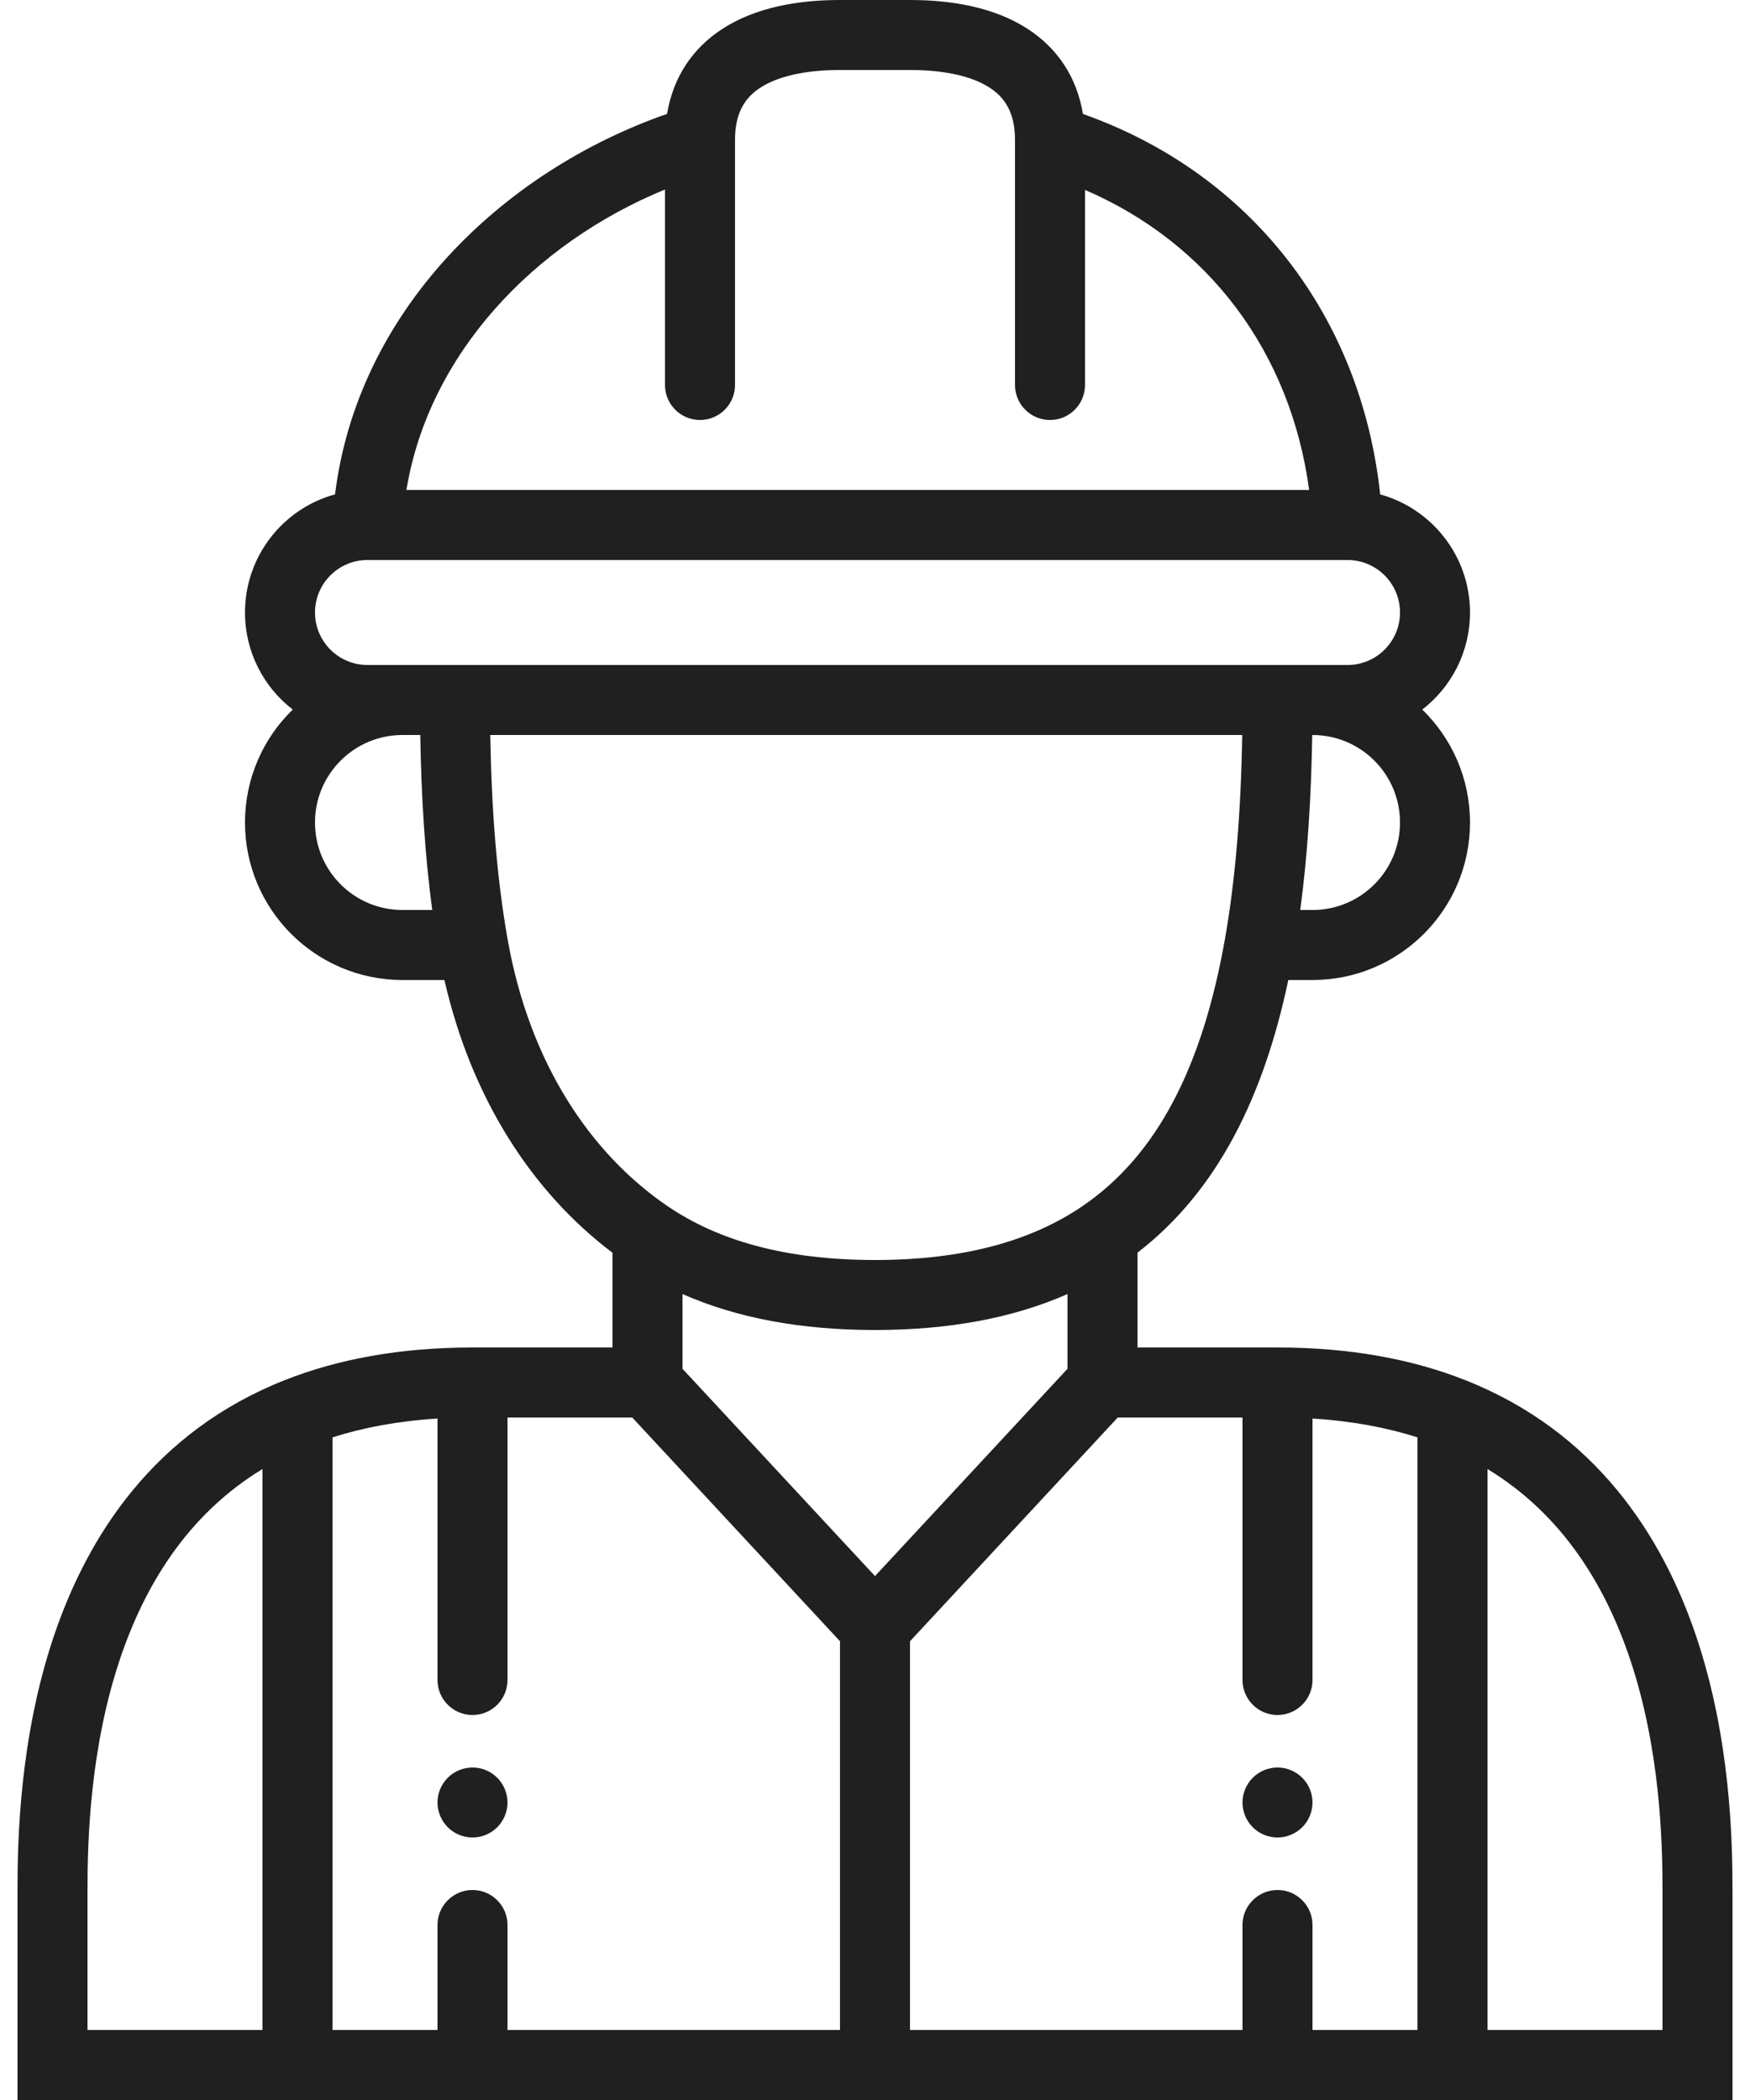 <svg width="50" height="60" viewBox="0 0 50 60" fill="none" xmlns="http://www.w3.org/2000/svg">
<path fill-rule="evenodd" clip-rule="evenodd" d="M20.624 0.835C21.579 0.209 22.804 0 24 0H26C27.196 0 28.421 0.209 29.376 0.835C30.21 1.381 30.766 2.197 30.941 3.256C35.73 4.951 38.885 9.016 39.434 14.126C40.913 14.534 42 15.89 42 17.5C42 18.629 41.466 19.633 40.636 20.273C41.477 21.09 42 22.234 42 23.5C42 25.985 39.985 28 37.5 28H36.809C36.11 31.314 34.794 34.023 32.5 35.79V38.5H36.5C38.581 38.5 40.358 38.836 41.868 39.434C45.591 40.907 47.501 43.882 48.47 46.773C49.433 49.646 49.5 52.524 49.5 54V59V60H48.5H41.5H36.5H25H13.5H8.5H1.5H0.5V59V54C0.5 52.524 0.567 49.646 1.53 46.773C2.499 43.882 4.409 40.907 8.132 39.434C9.643 38.836 11.419 38.5 13.5 38.5H17.5V35.793C15.21 34.065 13.473 31.395 12.698 28L11.5 28H11.5C9.015 28 7 25.985 7 23.5C7 22.234 7.523 21.09 8.364 20.273C7.534 19.633 7 18.629 7 17.5C7 15.888 8.09 14.53 9.573 14.124C10.214 8.918 14.296 4.915 19.059 3.254C19.235 2.197 19.79 1.381 20.624 0.835ZM19 5.414C15.233 6.963 12.248 10.13 11.612 14H37.404C36.873 10.062 34.534 6.949 31 5.426V11C31 11.552 30.552 12 30 12C29.448 12 29 11.552 29 11V4C29 3.215 28.708 2.788 28.281 2.508C27.788 2.186 27.013 2 26 2H24C22.987 2 22.212 2.186 21.719 2.508C21.292 2.788 21 3.215 21 4V11C21 11.552 20.552 12 20 12C19.448 12 19 11.552 19 11V5.414ZM11.5 21C10.119 21 9 22.119 9 23.5C9 24.881 10.119 26 11.5 26H11.5L12.35 26C12.142 24.451 12.036 22.779 12.008 21H11.5ZM14.008 21C14.043 23.153 14.197 25.101 14.501 26.826C15.124 30.364 16.864 32.953 19.064 34.455C20.502 35.437 22.42 36 25 36C27.58 36 29.498 35.437 30.936 34.455C33.066 33.001 34.356 30.473 34.999 26.826C35.303 25.101 35.457 23.153 35.492 21H14.008ZM37.492 21C37.464 22.779 37.358 24.451 37.15 26H37.5C38.881 26 40 24.881 40 23.5C40 22.119 38.881 21 37.5 21H37.492ZM19.5 36.973V39.108L25 45.031L30.5 39.108V36.973C28.944 37.658 27.116 38 25 38C22.884 38 21.056 37.659 19.5 36.973ZM31.936 40.5L26 46.893V58H35.5V55C35.5 54.448 35.948 54 36.5 54C37.052 54 37.5 54.448 37.5 55V58H40.5V41.068C39.628 40.79 38.634 40.6 37.5 40.53V48C37.5 48.552 37.052 49 36.5 49C35.948 49 35.5 48.552 35.5 48V40.5H31.936ZM42.5 41.972V58H47.5V54C47.5 52.572 47.429 49.962 46.574 47.408C45.863 45.289 44.636 43.271 42.5 41.972ZM24 58V46.893L18.064 40.5H14.5V48C14.5 48.552 14.052 49 13.5 49C12.948 49 12.5 48.552 12.5 48V40.53C11.366 40.6 10.372 40.79 9.5 41.068V58H12.5V55C12.5 54.448 12.948 54 13.5 54C14.052 54 14.5 54.448 14.5 55V58H24ZM7.5 58V41.972C5.364 43.271 4.137 45.289 3.426 47.408C2.571 49.962 2.5 52.572 2.5 54V58H7.5ZM37.5 19H38.5C39.328 19 40 18.328 40 17.5C40 16.672 39.328 16 38.5 16H10.5C9.672 16 9 16.672 9 17.5C9 18.328 9.672 19 10.5 19H11.5H13H36.5H37.5ZM13.5 52.5C13.763 52.5 14.021 52.393 14.207 52.207C14.393 52.021 14.5 51.763 14.5 51.5C14.5 51.236 14.393 50.979 14.207 50.793C14.021 50.606 13.763 50.5 13.5 50.5C13.237 50.5 12.979 50.606 12.793 50.793C12.607 50.979 12.5 51.236 12.5 51.5C12.5 51.763 12.607 52.021 12.793 52.207C12.979 52.393 13.237 52.5 13.5 52.5ZM37.207 52.207C37.021 52.393 36.763 52.5 36.5 52.5C36.237 52.5 35.979 52.393 35.793 52.207C35.607 52.021 35.5 51.763 35.5 51.5C35.5 51.236 35.607 50.979 35.793 50.793C35.979 50.606 36.237 50.5 36.5 50.5C36.763 50.5 37.021 50.606 37.207 50.793C37.393 50.979 37.5 51.236 37.5 51.5C37.5 51.763 37.393 52.021 37.207 52.207Z" fill="#202020"/>
</svg>
